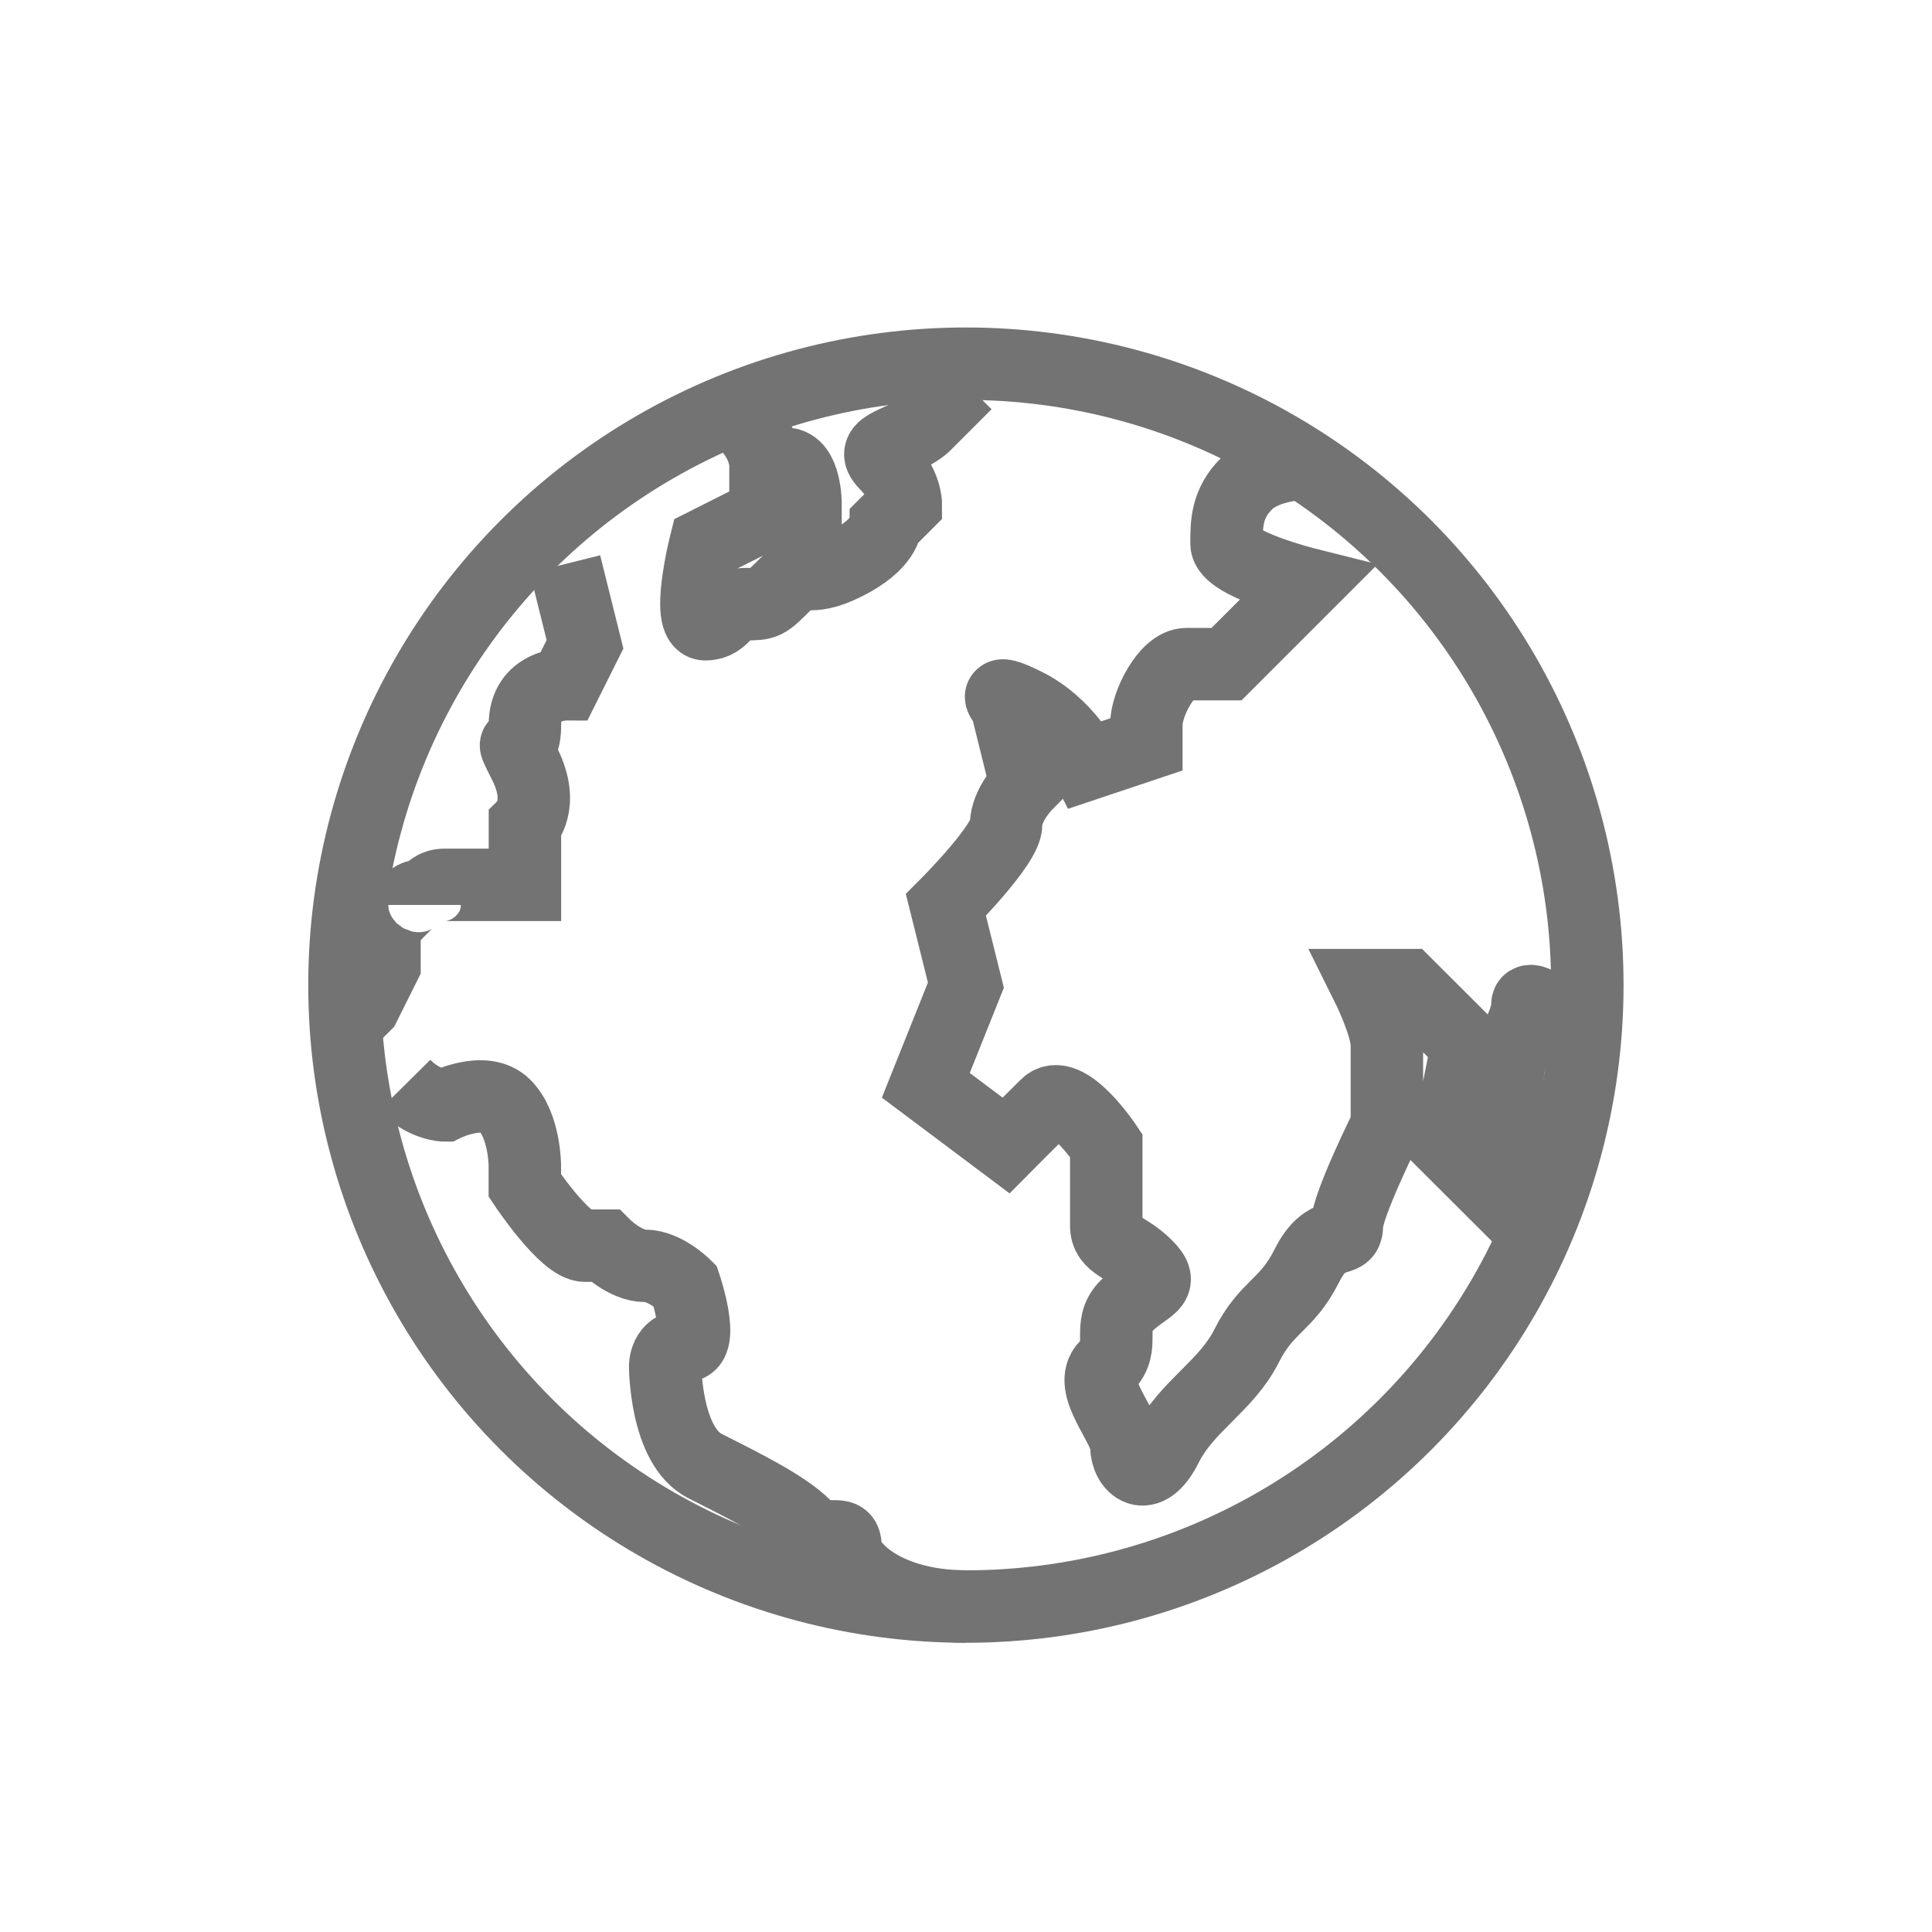 <?xml version="1.0" encoding="utf-8"?>
<!-- Generator: Adobe Illustrator 16.0.0, SVG Export Plug-In . SVG Version: 6.00 Build 0)  -->
<!DOCTYPE svg PUBLIC "-//W3C//DTD SVG 1.1//EN" "http://www.w3.org/Graphics/SVG/1.1/DTD/svg11.dtd">
<svg version="1.1" id="圖層_1" xmlns="http://www.w3.org/2000/svg" xmlns:xlink="http://www.w3.org/1999/xlink" x="0px" y="0px"
	 width="20px" height="20px" viewBox="0 0 20 20" enable-background="new 0 0 20 20" xml:space="preserve">
<g opacity="0.9">
	<circle fill="none" stroke="#646464" stroke-width="0.75" stroke-miterlimit="10" cx="9.999" cy="10.198" r="6.433"/>
	<path fill="none" stroke="#646464" stroke-width="0.75" stroke-miterlimit="10" d="M9.999,3.972c0,0-0.207,0.208-0.415,0.415
		C9.377,4.594,8.962,4.594,9.17,4.802C9.377,5.01,9.377,5.217,9.377,5.217L9.17,5.424c0,0,0,0.208-0.417,0.415
		c-0.414,0.208-0.414,0-0.621,0.208C7.924,6.254,7.924,6.254,7.716,6.254c-0.207,0-0.207,0.208-0.414,0.208c-0.209,0,0-0.83,0-0.83
		l0.414-0.208l0.416-0.208h0.207c0,0,0-0.415-0.207-0.415c-0.208,0-0.208,0-0.208,0s0-0.208-0.208-0.416
		C7.509,4.179,7.509,4.179,7.509,4.179"/>
	<path fill="none" stroke="#646464" stroke-width="0.75" stroke-miterlimit="10" d="M5.849,5.839L6.056,6.67L5.849,7.084
		c0,0-0.415,0-0.415,0.416c0,0.415-0.208,0,0,0.415c0.207,0.416,0,0.622,0,0.622v0.208V9.16H4.812c0,0,0,0-0.208,0
		c-0.209,0-0.209,0.208-0.209,0.208s0-0.208-0.206,0C3.98,9.575,3.98,9.575,3.98,9.783c0,0.208,0,0.208,0,0.208l-0.207,0.415
		l-0.208,0.208"/>
	<path fill="none" stroke="#646464" stroke-width="0.75" stroke-miterlimit="10" d="M4.188,11.235
		c0.206,0.208,0.415,0.208,0.415,0.208s0.415-0.208,0.622,0c0.208,0.207,0.208,0.623,0.208,0.623v0.207c0,0,0.415,0.622,0.622,0.622
		s0.207,0,0.207,0s0.209,0.209,0.416,0.209c0.208,0,0.414,0.206,0.414,0.206s0.209,0.622,0,0.622c-0.206,0-0.206,0.209-0.206,0.209
		s0,0.83,0.415,1.037c0.414,0.209,0.83,0.415,1.037,0.623c0.208,0.207,0.414,0,0.414,0.207c0,0.208,0.417,0.622,1.246,0.622"/>
	<path fill="none" stroke="#646464" stroke-width="0.75" stroke-miterlimit="10" d="M16.435,10.82c0,0-0.624-0.622-0.624-0.415
		c0,0.208-0.207,0.415-0.207,0.83s-0.207,1.038-0.207,1.038l-0.416-0.415l0.208-1.038l-0.623-0.622H14.15
		c0,0,0.207,0.415,0.207,0.622s0,0.83,0,0.83s-0.414,0.831-0.414,1.038s-0.209,0-0.415,0.416c-0.209,0.415-0.415,0.415-0.623,0.828
		c-0.208,0.416-0.623,0.624-0.83,1.039c-0.208,0.416-0.415,0.207-0.415,0c0-0.208-0.415-0.623-0.208-0.83
		c0.208-0.209,0-0.415,0.208-0.622c0.207-0.209,0.415-0.209,0.207-0.415c-0.207-0.209-0.415-0.209-0.415-0.416s0-0.83,0-0.83
		s-0.415-0.623-0.622-0.415c-0.209,0.207-0.415,0.415-0.415,0.415l-0.831-0.623l0.415-1.037L9.792,9.368
		c0,0,0.623-0.623,0.623-0.831c0-0.207,0.206-0.415,0.206-0.415c-0.206-0.83-0.206-0.83-0.206-0.83s-0.208-0.208,0.206,0
		c0.416,0.207,0.624,0.622,0.624,0.622l0.622-0.208c0,0,0,0,0-0.208c0-0.207,0.208-0.623,0.415-0.623c0.208,0,0.415,0,0.415,0
		l0.831-0.831c0,0-0.831-0.208-0.831-0.415c0-0.208,0-0.416,0.208-0.623c0.208-0.208,0.623-0.208,0.623-0.208"/>
</g>
</svg>

